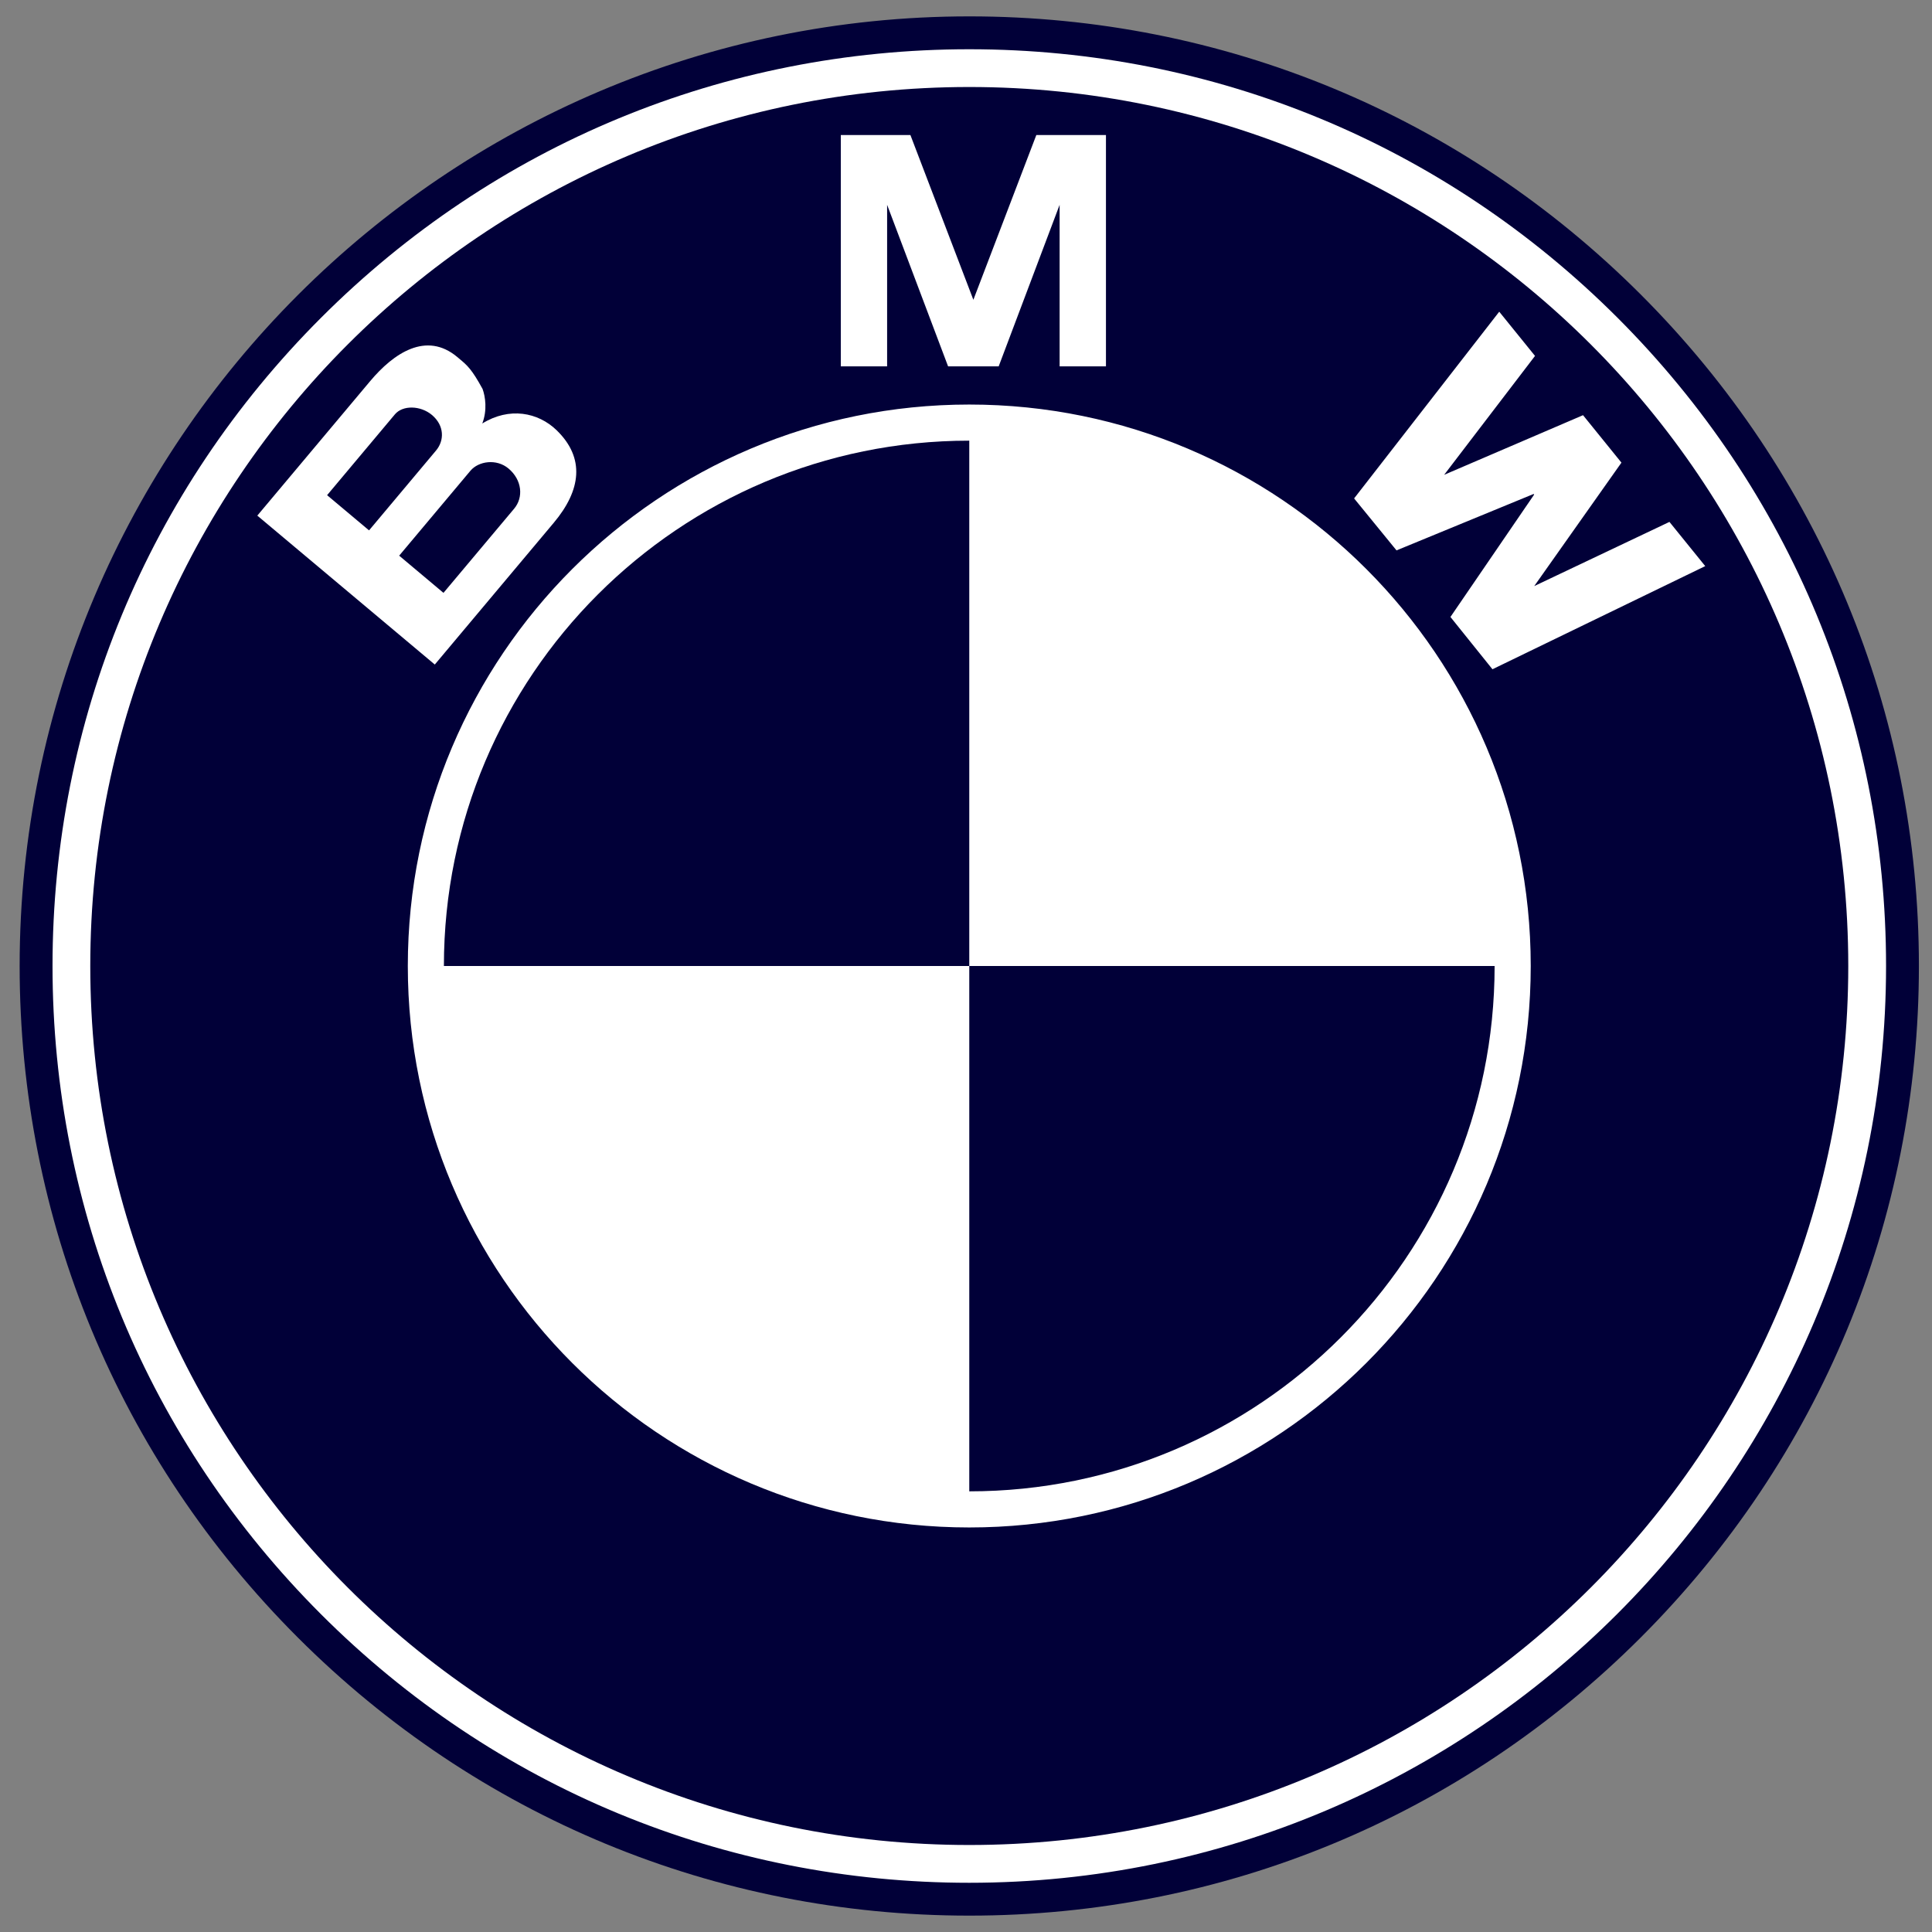 <svg width="59" height="59" viewBox="0 0 59 59" fill="none" xmlns="http://www.w3.org/2000/svg">
<rect x="0" y="0" width="59" height="59" fill="#808080" stroke="none"/>
<path d="M29.6 58.5C37.346 58.5 44.628 55.483 50.106 50.006C55.583 44.529 58.6 37.246 58.6 29.5C58.6 21.754 55.583 14.472 50.106 8.994C44.628 3.517 37.346 0.5 29.6 0.5C13.609 0.5 0.6 13.509 0.6 29.5C0.6 37.246 3.616 44.529 9.094 50.006C14.571 55.483 21.854 58.5 29.6 58.5Z" fill="#010038"/>
<path d="M1.604 29.5C1.604 22.022 4.516 14.992 9.804 9.704C15.091 4.416 22.122 1.504 29.6 1.504C37.078 1.504 44.109 4.416 49.397 9.704C54.684 14.992 57.597 22.022 57.597 29.5C57.597 44.938 45.037 57.497 29.6 57.497C22.122 57.497 15.091 54.585 9.804 49.297C4.516 44.009 1.604 36.978 1.604 29.5Z" fill="white"/>
<path fill-rule="evenodd" clip-rule="evenodd" d="M29.6 2.657C14.775 2.657 2.757 14.675 2.757 29.5C2.757 44.325 14.775 56.343 29.6 56.343C44.424 56.343 56.443 44.325 56.443 29.5C56.443 14.675 44.424 2.657 29.6 2.657ZM29.6 46.646C20.131 46.646 12.454 38.97 12.454 29.5C12.454 20.031 20.131 12.354 29.6 12.354C39.069 12.354 46.746 20.031 46.746 29.5C46.746 38.97 39.069 46.646 29.6 46.646ZM14.728 12.933C15.553 12.422 16.431 12.588 17 13.14C17.873 13.989 17.744 14.971 16.914 15.961L13.278 20.294L7.858 15.746L11.306 11.637C12.02 10.787 13.017 10.108 13.965 10.903C13.983 10.918 14 10.932 14.016 10.946C14.274 11.161 14.403 11.269 14.737 11.878C14.821 12.108 14.885 12.525 14.728 12.933ZM32.359 6.255L30.498 11.188H28.953L27.091 6.255V11.188H25.677V4.123H27.802L29.725 9.155L31.648 4.123H33.774V11.188H32.359V6.255ZM46.853 17.898L49.516 14.128L48.343 12.679L44.102 14.5L46.877 10.869L45.784 9.519L41.352 15.221L42.647 16.808L46.834 15.085L46.85 15.104L44.294 18.841L45.577 20.438L52.075 17.288L50.982 15.938L46.853 17.898Z" fill="#010038"/>
<path d="M12.059 12.654C12.299 12.368 12.841 12.38 13.19 12.672C13.573 12.994 13.574 13.45 13.317 13.757L11.27 16.197L9.989 15.122L12.059 12.654ZM15.702 15.533L13.543 18.105L12.19 16.969L14.366 14.376C14.612 14.083 15.159 13.998 15.529 14.308C15.947 14.659 15.989 15.191 15.702 15.533Z" fill="#010038"/>
<path d="M13.556 29.5H29.6V13.457C20.739 13.457 13.556 20.64 13.556 29.5ZM29.6 29.5V45.543C38.46 45.543 45.643 38.361 45.643 29.5H29.6Z" fill="#010038"/>
</svg>
